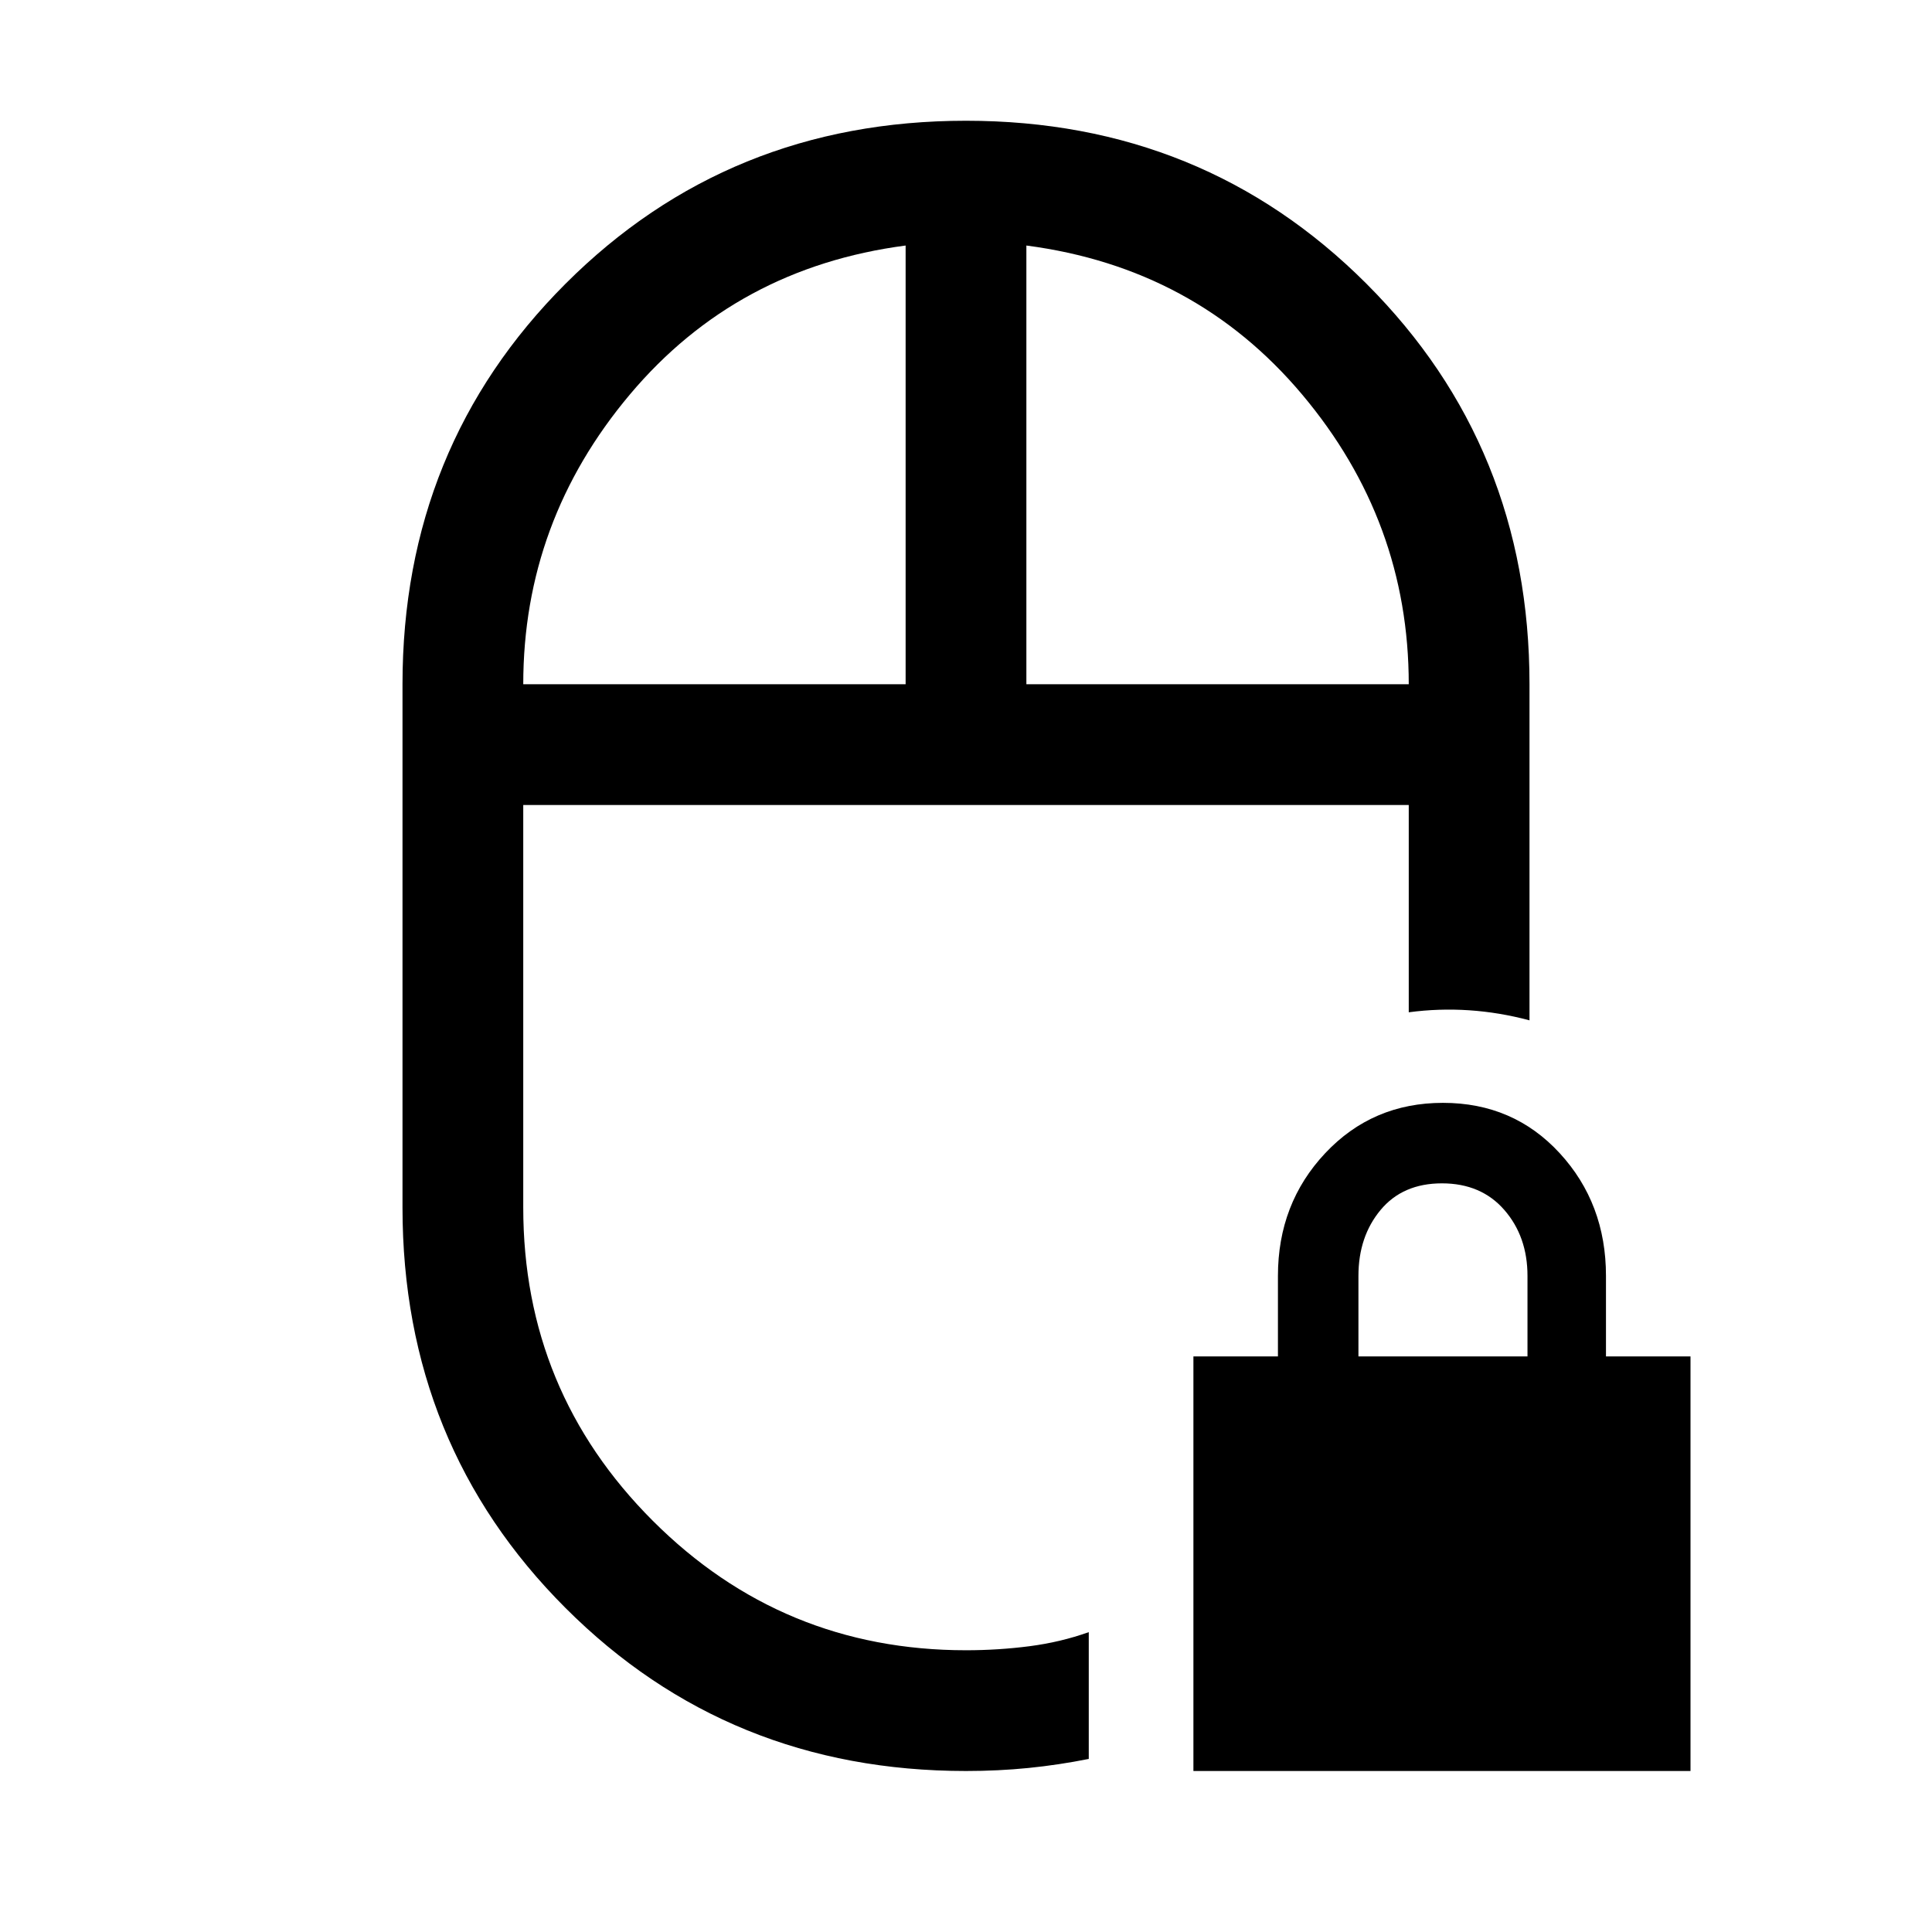 <svg xmlns="http://www.w3.org/2000/svg" width="48" height="48" viewBox="0 -960 960 960" fill="currentColor"><path d="M593-80v-206h42v-40q0-36 23.5-61t58.5-25q35 0 58 25t23 61v40h42v206H593Zm82-206h84v-40q0-19.55-11.5-32.77Q736-372 716.5-372T686-358.77q-11 13.22-11 32.77v40ZM480-560Zm0 480q-118 0-199-81t-81-199v-260q0-118 81-199t199-81q118 0 199 81t81 199v167q-15-4-30-5t-30 1v-103H260v200q0 91.3 64.35 155.65Q388.7-140 480-140q16 0 31.5-2t29.5-7v63q-15 3-30 4.5T480-80ZM260-620h190v-218q-84 11-137 74t-53 144Zm250 0h190q0-81-53-144t-137-74v218Zm-30 60Zm30-60Zm-60 0Z"/></svg>
